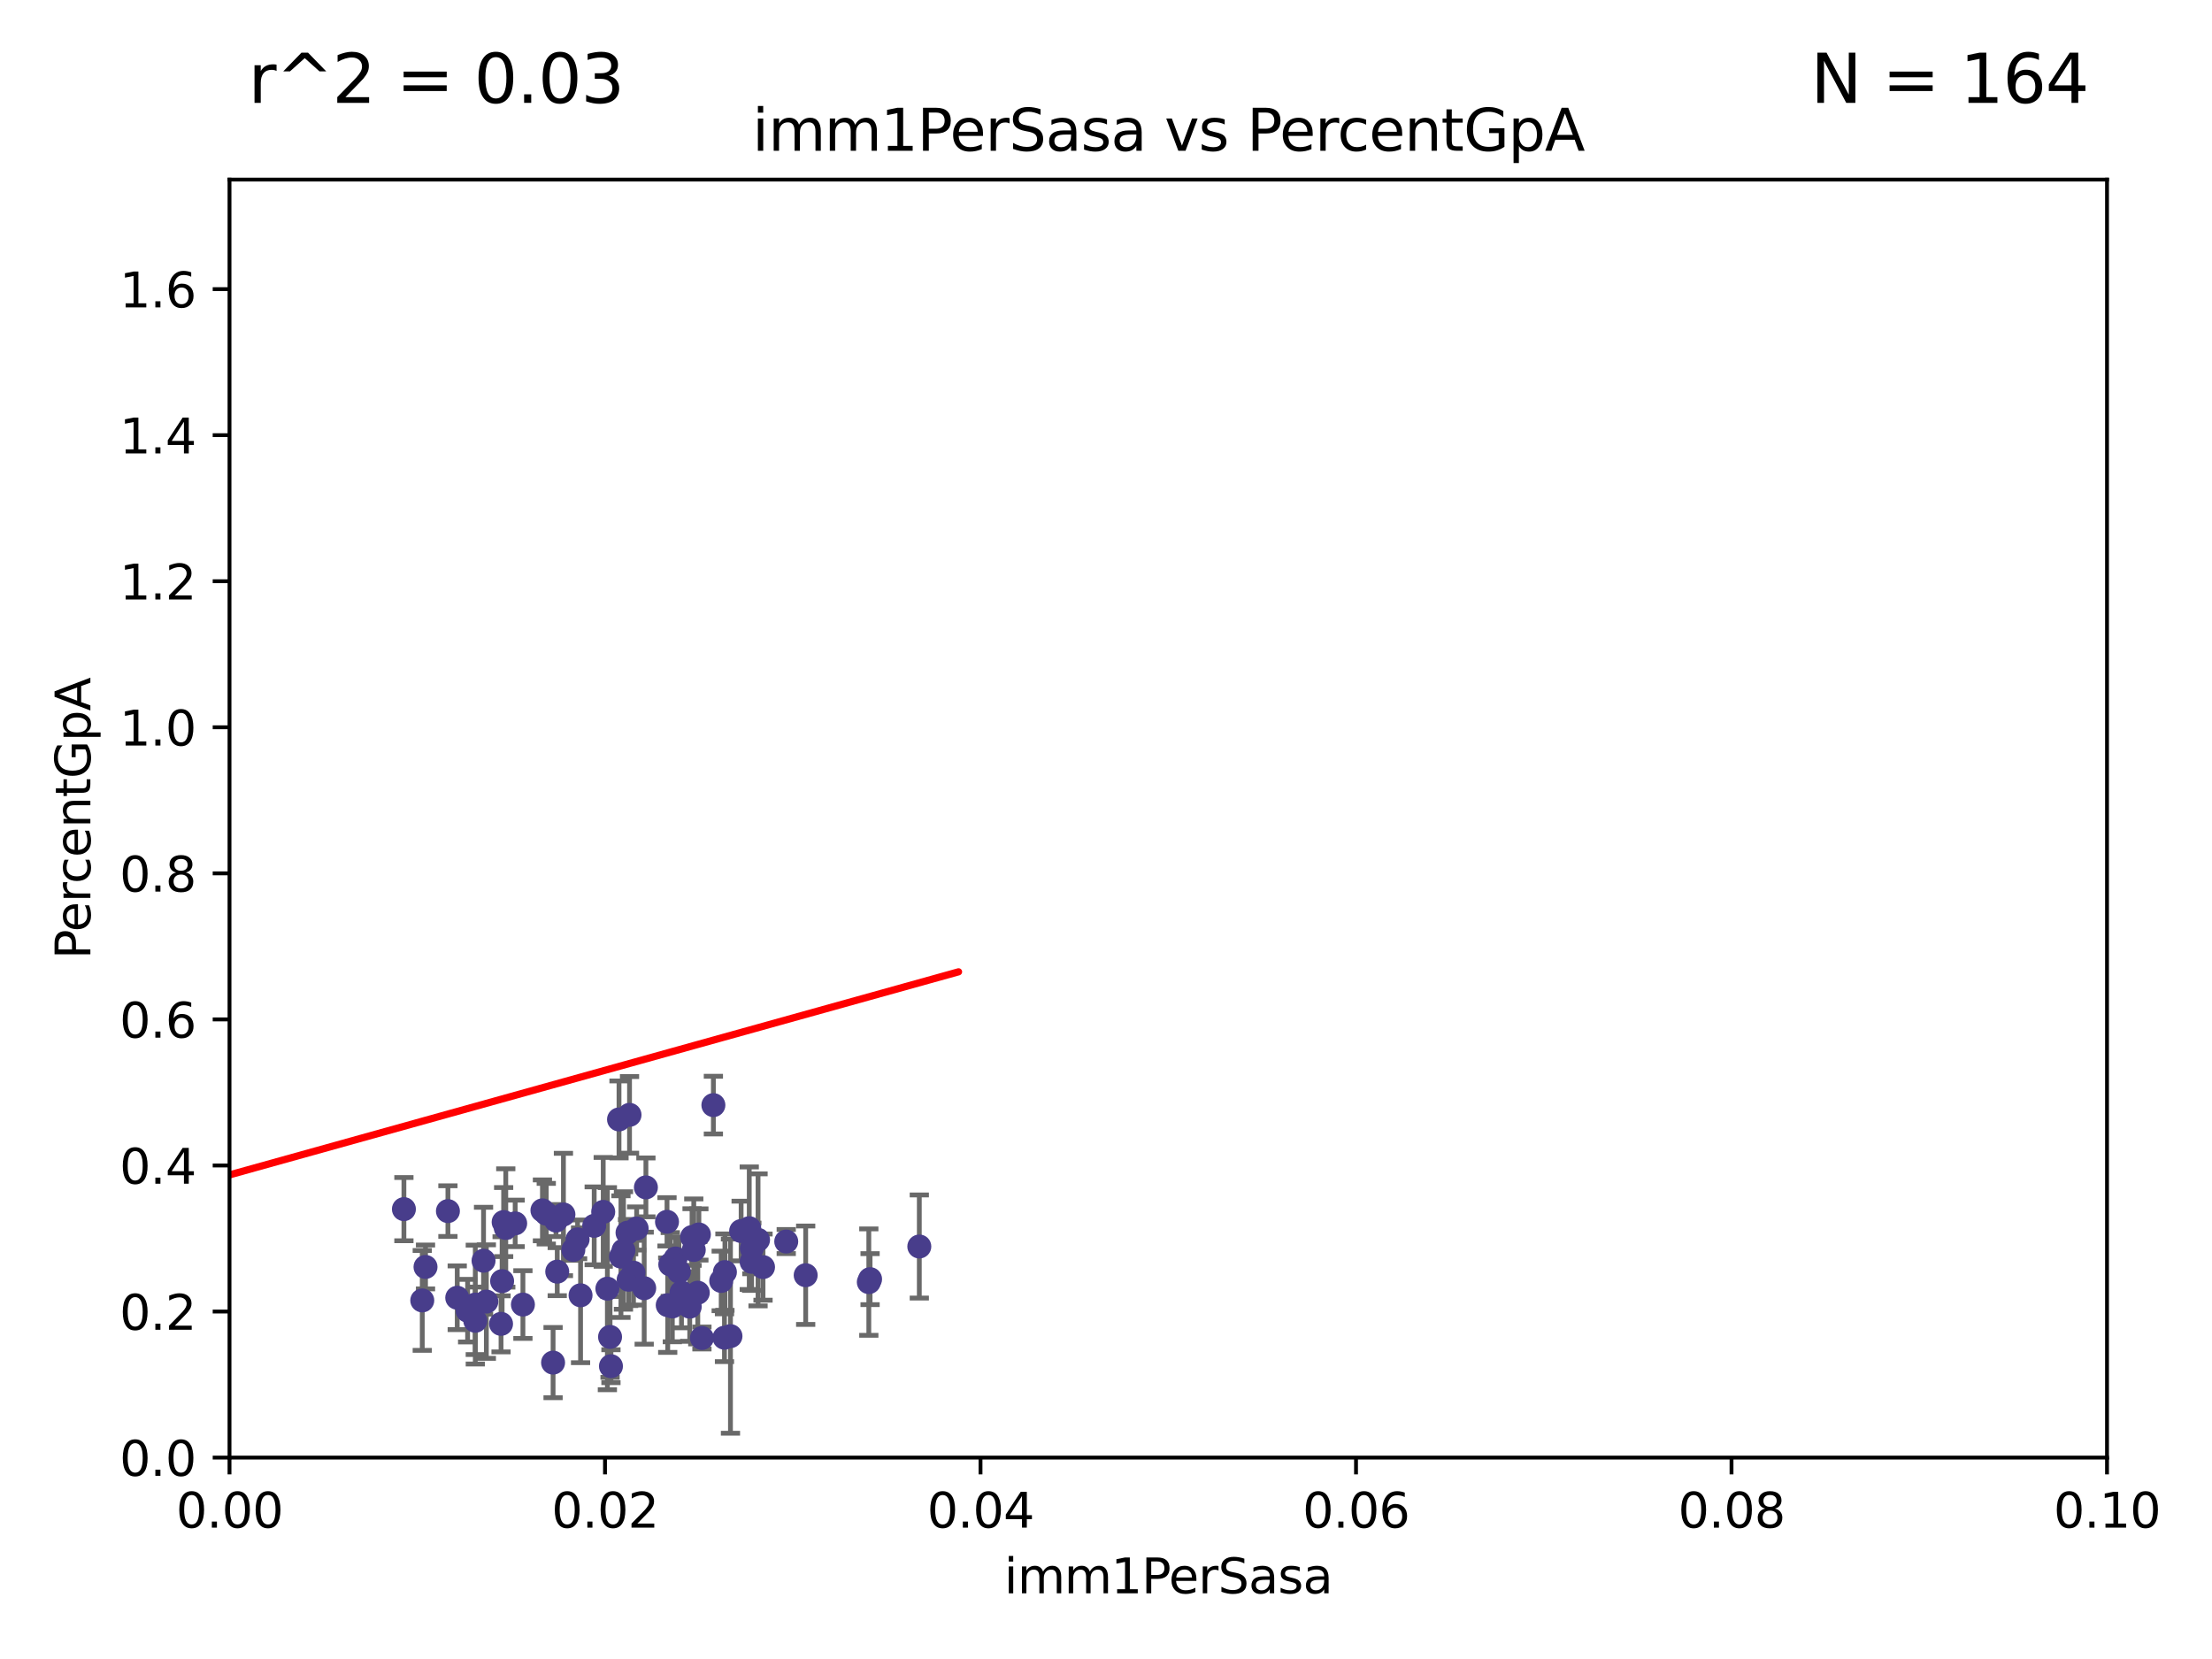 <?xml version="1.0" encoding="utf-8" standalone="no"?>
<!DOCTYPE svg PUBLIC "-//W3C//DTD SVG 1.1//EN"
  "http://www.w3.org/Graphics/SVG/1.1/DTD/svg11.dtd">
<svg xmlns:xlink="http://www.w3.org/1999/xlink" width="460.8pt" height="345.6pt" viewBox="0 0 460.8 345.6" xmlns="http://www.w3.org/2000/svg" version="1.1">
 <defs>
  <style type="text/css">*{stroke-linejoin: round; stroke-linecap: butt}</style>
 </defs>
 <g id="figure_1">
  <g id="patch_1">
   <path d="M 0 345.6 
L 460.8 345.6 
L 460.8 0 
L 0 0 
z
" style="fill: #ffffff"/>
  </g>
  <g id="axes_1">
   <g id="patch_2">
    <path d="M 47.81 303.64 
L 438.93 303.64 
L 438.93 37.411 
L 47.81 37.411 
z
" style="fill: #ffffff"/>
   </g>
   <g id="PathCollection_1">
    <defs>
     <path id="m73a60088d1" d="M 0 1.118 
C 0.297 1.118 0.581 1 0.791 0.791 
C 1 0.581 1.118 0.297 1.118 0 
C 1.118 -0.297 1 -0.581 0.791 -0.791 
C 0.581 -1 0.297 -1.118 0 -1.118 
C -0.297 -1.118 -0.581 -1 -0.791 -0.791 
C -1 -0.581 -1.118 -0.297 -1.118 0 
C -1.118 0.297 -1 0.581 -0.791 0.791 
C -0.581 1 -0.297 1.118 0 1.118 
z
" style="stroke: #483d8b"/>
    </defs>
    <g clip-path="url(#p52c928c514)">
     <use xlink:href="#m73a60088d1" x="163.787" y="258.636" style="fill: #483d8b; stroke: #483d8b"/>
     <use xlink:href="#m73a60088d1" x="154.39" y="256.445" style="fill: #483d8b; stroke: #483d8b"/>
     <use xlink:href="#m73a60088d1" x="129.879" y="260.499" style="fill: #483d8b; stroke: #483d8b"/>
     <use xlink:href="#m73a60088d1" x="105.362" y="255.805" style="fill: #483d8b; stroke: #483d8b"/>
     <use xlink:href="#m73a60088d1" x="119.436" y="260.375" style="fill: #483d8b; stroke: #483d8b"/>
     <use xlink:href="#m73a60088d1" x="134.198" y="268.351" style="fill: #483d8b; stroke: #483d8b"/>
     <use xlink:href="#m73a60088d1" x="84.142" y="251.883" style="fill: #483d8b; stroke: #483d8b"/>
     <use xlink:href="#m73a60088d1" x="123.782" y="255.361" style="fill: #483d8b; stroke: #483d8b"/>
     <use xlink:href="#m73a60088d1" x="140.059" y="272.162" style="fill: #483d8b; stroke: #483d8b"/>
     <use xlink:href="#m73a60088d1" x="101.316" y="271.145" style="fill: #483d8b; stroke: #483d8b"/>
     <use xlink:href="#m73a60088d1" x="97.414" y="273.037" style="fill: #483d8b; stroke: #483d8b"/>
     <use xlink:href="#m73a60088d1" x="100.731" y="262.628" style="fill: #483d8b; stroke: #483d8b"/>
     <use xlink:href="#m73a60088d1" x="99.015" y="271.767" style="fill: #483d8b; stroke: #483d8b"/>
     <use xlink:href="#m73a60088d1" x="131.142" y="232.244" style="fill: #483d8b; stroke: #483d8b"/>
     <use xlink:href="#m73a60088d1" x="116.083" y="264.907" style="fill: #483d8b; stroke: #483d8b"/>
     <use xlink:href="#m73a60088d1" x="107.321" y="254.853" style="fill: #483d8b; stroke: #483d8b"/>
     <use xlink:href="#m73a60088d1" x="139.098" y="271.889" style="fill: #483d8b; stroke: #483d8b"/>
     <use xlink:href="#m73a60088d1" x="108.934" y="271.765" style="fill: #483d8b; stroke: #483d8b"/>
     <use xlink:href="#m73a60088d1" x="120.941" y="269.833" style="fill: #483d8b; stroke: #483d8b"/>
     <use xlink:href="#m73a60088d1" x="87.966" y="270.903" style="fill: #483d8b; stroke: #483d8b"/>
     <use xlink:href="#m73a60088d1" x="99.01" y="275.147" style="fill: #483d8b; stroke: #483d8b"/>
     <use xlink:href="#m73a60088d1" x="104.6" y="266.882" style="fill: #483d8b; stroke: #483d8b"/>
     <use xlink:href="#m73a60088d1" x="88.642" y="263.929" style="fill: #483d8b; stroke: #483d8b"/>
     <use xlink:href="#m73a60088d1" x="141.966" y="269.249" style="fill: #483d8b; stroke: #483d8b"/>
     <use xlink:href="#m73a60088d1" x="129.355" y="261.776" style="fill: #483d8b; stroke: #483d8b"/>
     <use xlink:href="#m73a60088d1" x="140.725" y="262.163" style="fill: #483d8b; stroke: #483d8b"/>
     <use xlink:href="#m73a60088d1" x="117.373" y="252.998" style="fill: #483d8b; stroke: #483d8b"/>
     <use xlink:href="#m73a60088d1" x="104.375" y="275.785" style="fill: #483d8b; stroke: #483d8b"/>
     <use xlink:href="#m73a60088d1" x="93.31" y="252.296" style="fill: #483d8b; stroke: #483d8b"/>
     <use xlink:href="#m73a60088d1" x="145.361" y="269.293" style="fill: #483d8b; stroke: #483d8b"/>
     <use xlink:href="#m73a60088d1" x="104.919" y="254.576" style="fill: #483d8b; stroke: #483d8b"/>
     <use xlink:href="#m73a60088d1" x="95.25" y="270.346" style="fill: #483d8b; stroke: #483d8b"/>
     <use xlink:href="#m73a60088d1" x="141.433" y="264.925" style="fill: #483d8b; stroke: #483d8b"/>
     <use xlink:href="#m73a60088d1" x="113.796" y="252.833" style="fill: #483d8b; stroke: #483d8b"/>
     <use xlink:href="#m73a60088d1" x="128.951" y="233.199" style="fill: #483d8b; stroke: #483d8b"/>
     <use xlink:href="#m73a60088d1" x="127.085" y="278.508" style="fill: #483d8b; stroke: #483d8b"/>
     <use xlink:href="#m73a60088d1" x="156.576" y="262.855" style="fill: #483d8b; stroke: #483d8b"/>
     <use xlink:href="#m73a60088d1" x="157.915" y="258.285" style="fill: #483d8b; stroke: #483d8b"/>
     <use xlink:href="#m73a60088d1" x="150.24" y="266.84" style="fill: #483d8b; stroke: #483d8b"/>
     <use xlink:href="#m73a60088d1" x="115.826" y="254.263" style="fill: #483d8b; stroke: #483d8b"/>
     <use xlink:href="#m73a60088d1" x="120.326" y="258.177" style="fill: #483d8b; stroke: #483d8b"/>
     <use xlink:href="#m73a60088d1" x="143.686" y="272.202" style="fill: #483d8b; stroke: #483d8b"/>
     <use xlink:href="#m73a60088d1" x="131.968" y="265.122" style="fill: #483d8b; stroke: #483d8b"/>
     <use xlink:href="#m73a60088d1" x="180.99" y="267.089" style="fill: #483d8b; stroke: #483d8b"/>
     <use xlink:href="#m73a60088d1" x="126.528" y="268.454" style="fill: #483d8b; stroke: #483d8b"/>
     <use xlink:href="#m73a60088d1" x="181.253" y="266.468" style="fill: #483d8b; stroke: #483d8b"/>
     <use xlink:href="#m73a60088d1" x="115.217" y="283.857" style="fill: #483d8b; stroke: #483d8b"/>
     <use xlink:href="#m73a60088d1" x="127.273" y="284.603" style="fill: #483d8b; stroke: #483d8b"/>
     <use xlink:href="#m73a60088d1" x="138.95" y="254.524" style="fill: #483d8b; stroke: #483d8b"/>
     <use xlink:href="#m73a60088d1" x="113" y="252.138" style="fill: #483d8b; stroke: #483d8b"/>
     <use xlink:href="#m73a60088d1" x="191.509" y="259.669" style="fill: #483d8b; stroke: #483d8b"/>
     <use xlink:href="#m73a60088d1" x="130.726" y="256.788" style="fill: #483d8b; stroke: #483d8b"/>
     <use xlink:href="#m73a60088d1" x="134.554" y="247.354" style="fill: #483d8b; stroke: #483d8b"/>
     <use xlink:href="#m73a60088d1" x="156.625" y="260.072" style="fill: #483d8b; stroke: #483d8b"/>
     <use xlink:href="#m73a60088d1" x="156.084" y="255.858" style="fill: #483d8b; stroke: #483d8b"/>
     <use xlink:href="#m73a60088d1" x="130.957" y="266.59" style="fill: #483d8b; stroke: #483d8b"/>
     <use xlink:href="#m73a60088d1" x="152.17" y="278.343" style="fill: #483d8b; stroke: #483d8b"/>
     <use xlink:href="#m73a60088d1" x="150.922" y="278.669" style="fill: #483d8b; stroke: #483d8b"/>
     <use xlink:href="#m73a60088d1" x="132.627" y="255.917" style="fill: #483d8b; stroke: #483d8b"/>
     <use xlink:href="#m73a60088d1" x="151.014" y="265.004" style="fill: #483d8b; stroke: #483d8b"/>
     <use xlink:href="#m73a60088d1" x="158.951" y="263.958" style="fill: #483d8b; stroke: #483d8b"/>
     <use xlink:href="#m73a60088d1" x="125.662" y="252.457" style="fill: #483d8b; stroke: #483d8b"/>
     <use xlink:href="#m73a60088d1" x="139.631" y="263.415" style="fill: #483d8b; stroke: #483d8b"/>
     <use xlink:href="#m73a60088d1" x="148.611" y="230.215" style="fill: #483d8b; stroke: #483d8b"/>
     <use xlink:href="#m73a60088d1" x="144.525" y="260.385" style="fill: #483d8b; stroke: #483d8b"/>
     <use xlink:href="#m73a60088d1" x="144.167" y="257.696" style="fill: #483d8b; stroke: #483d8b"/>
     <use xlink:href="#m73a60088d1" x="146.225" y="278.731" style="fill: #483d8b; stroke: #483d8b"/>
     <use xlink:href="#m73a60088d1" x="167.838" y="265.651" style="fill: #483d8b; stroke: #483d8b"/>
     <use xlink:href="#m73a60088d1" x="145.589" y="257.161" style="fill: #483d8b; stroke: #483d8b"/>
    </g>
   </g>
   <g id="matplotlib.axis_1">
    <g id="xtick_1">
     <g id="line2d_1">
      <defs>
       <path id="m3b109f4d5b" d="M 0 0 
L 0 3.5 
" style="stroke: #000000; stroke-width: 0.8"/>
      </defs>
      <g>
       <use xlink:href="#m3b109f4d5b" x="47.81" y="303.64" style="stroke: #000000; stroke-width: 0.8"/>
      </g>
     </g>
     <g id="text_1">
      <!-- 0.00 -->
      <g transform="translate(36.677 318.238)scale(0.1 -0.1)">
       <defs>
        <path id="DejaVuSans-30" d="M 2034 4250 
Q 1547 4250 1301 3770 
Q 1056 3291 1056 2328 
Q 1056 1369 1301 889 
Q 1547 409 2034 409 
Q 2525 409 2770 889 
Q 3016 1369 3016 2328 
Q 3016 3291 2770 3770 
Q 2525 4250 2034 4250 
z
M 2034 4750 
Q 2819 4750 3233 4129 
Q 3647 3509 3647 2328 
Q 3647 1150 3233 529 
Q 2819 -91 2034 -91 
Q 1250 -91 836 529 
Q 422 1150 422 2328 
Q 422 3509 836 4129 
Q 1250 4750 2034 4750 
z
" transform="scale(0.016)"/>
        <path id="DejaVuSans-2e" d="M 684 794 
L 1344 794 
L 1344 0 
L 684 0 
L 684 794 
z
" transform="scale(0.016)"/>
       </defs>
       <use xlink:href="#DejaVuSans-30"/>
       <use xlink:href="#DejaVuSans-2e" x="63.623"/>
       <use xlink:href="#DejaVuSans-30" x="95.41"/>
       <use xlink:href="#DejaVuSans-30" x="159.033"/>
      </g>
     </g>
    </g>
    <g id="xtick_2">
     <g id="line2d_2">
      <g>
       <use xlink:href="#m3b109f4d5b" x="126.034" y="303.64" style="stroke: #000000; stroke-width: 0.8"/>
      </g>
     </g>
     <g id="text_2">
      <!-- 0.02 -->
      <g transform="translate(114.901 318.238)scale(0.1 -0.1)">
       <defs>
        <path id="DejaVuSans-32" d="M 1228 531 
L 3431 531 
L 3431 0 
L 469 0 
L 469 531 
Q 828 903 1448 1529 
Q 2069 2156 2228 2338 
Q 2531 2678 2651 2914 
Q 2772 3150 2772 3378 
Q 2772 3750 2511 3984 
Q 2250 4219 1831 4219 
Q 1534 4219 1204 4116 
Q 875 4013 500 3803 
L 500 4441 
Q 881 4594 1212 4672 
Q 1544 4750 1819 4750 
Q 2544 4750 2975 4387 
Q 3406 4025 3406 3419 
Q 3406 3131 3298 2873 
Q 3191 2616 2906 2266 
Q 2828 2175 2409 1742 
Q 1991 1309 1228 531 
z
" transform="scale(0.016)"/>
       </defs>
       <use xlink:href="#DejaVuSans-30"/>
       <use xlink:href="#DejaVuSans-2e" x="63.623"/>
       <use xlink:href="#DejaVuSans-30" x="95.41"/>
       <use xlink:href="#DejaVuSans-32" x="159.033"/>
      </g>
     </g>
    </g>
    <g id="xtick_3">
     <g id="line2d_3">
      <g>
       <use xlink:href="#m3b109f4d5b" x="204.258" y="303.64" style="stroke: #000000; stroke-width: 0.8"/>
      </g>
     </g>
     <g id="text_3">
      <!-- 0.04 -->
      <g transform="translate(193.125 318.238)scale(0.1 -0.1)">
       <defs>
        <path id="DejaVuSans-34" d="M 2419 4116 
L 825 1625 
L 2419 1625 
L 2419 4116 
z
M 2253 4666 
L 3047 4666 
L 3047 1625 
L 3713 1625 
L 3713 1100 
L 3047 1100 
L 3047 0 
L 2419 0 
L 2419 1100 
L 313 1100 
L 313 1709 
L 2253 4666 
z
" transform="scale(0.016)"/>
       </defs>
       <use xlink:href="#DejaVuSans-30"/>
       <use xlink:href="#DejaVuSans-2e" x="63.623"/>
       <use xlink:href="#DejaVuSans-30" x="95.41"/>
       <use xlink:href="#DejaVuSans-34" x="159.033"/>
      </g>
     </g>
    </g>
    <g id="xtick_4">
     <g id="line2d_4">
      <g>
       <use xlink:href="#m3b109f4d5b" x="282.482" y="303.64" style="stroke: #000000; stroke-width: 0.8"/>
      </g>
     </g>
     <g id="text_4">
      <!-- 0.06 -->
      <g transform="translate(271.349 318.238)scale(0.1 -0.1)">
       <defs>
        <path id="DejaVuSans-36" d="M 2113 2584 
Q 1688 2584 1439 2293 
Q 1191 2003 1191 1497 
Q 1191 994 1439 701 
Q 1688 409 2113 409 
Q 2538 409 2786 701 
Q 3034 994 3034 1497 
Q 3034 2003 2786 2293 
Q 2538 2584 2113 2584 
z
M 3366 4563 
L 3366 3988 
Q 3128 4100 2886 4159 
Q 2644 4219 2406 4219 
Q 1781 4219 1451 3797 
Q 1122 3375 1075 2522 
Q 1259 2794 1537 2939 
Q 1816 3084 2150 3084 
Q 2853 3084 3261 2657 
Q 3669 2231 3669 1497 
Q 3669 778 3244 343 
Q 2819 -91 2113 -91 
Q 1303 -91 875 529 
Q 447 1150 447 2328 
Q 447 3434 972 4092 
Q 1497 4750 2381 4750 
Q 2619 4750 2861 4703 
Q 3103 4656 3366 4563 
z
" transform="scale(0.016)"/>
       </defs>
       <use xlink:href="#DejaVuSans-30"/>
       <use xlink:href="#DejaVuSans-2e" x="63.623"/>
       <use xlink:href="#DejaVuSans-30" x="95.41"/>
       <use xlink:href="#DejaVuSans-36" x="159.033"/>
      </g>
     </g>
    </g>
    <g id="xtick_5">
     <g id="line2d_5">
      <g>
       <use xlink:href="#m3b109f4d5b" x="360.706" y="303.64" style="stroke: #000000; stroke-width: 0.8"/>
      </g>
     </g>
     <g id="text_5">
      <!-- 0.08 -->
      <g transform="translate(349.573 318.238)scale(0.1 -0.1)">
       <defs>
        <path id="DejaVuSans-38" d="M 2034 2216 
Q 1584 2216 1326 1975 
Q 1069 1734 1069 1313 
Q 1069 891 1326 650 
Q 1584 409 2034 409 
Q 2484 409 2743 651 
Q 3003 894 3003 1313 
Q 3003 1734 2745 1975 
Q 2488 2216 2034 2216 
z
M 1403 2484 
Q 997 2584 770 2862 
Q 544 3141 544 3541 
Q 544 4100 942 4425 
Q 1341 4750 2034 4750 
Q 2731 4750 3128 4425 
Q 3525 4100 3525 3541 
Q 3525 3141 3298 2862 
Q 3072 2584 2669 2484 
Q 3125 2378 3379 2068 
Q 3634 1759 3634 1313 
Q 3634 634 3220 271 
Q 2806 -91 2034 -91 
Q 1263 -91 848 271 
Q 434 634 434 1313 
Q 434 1759 690 2068 
Q 947 2378 1403 2484 
z
M 1172 3481 
Q 1172 3119 1398 2916 
Q 1625 2713 2034 2713 
Q 2441 2713 2670 2916 
Q 2900 3119 2900 3481 
Q 2900 3844 2670 4047 
Q 2441 4250 2034 4250 
Q 1625 4250 1398 4047 
Q 1172 3844 1172 3481 
z
" transform="scale(0.016)"/>
       </defs>
       <use xlink:href="#DejaVuSans-30"/>
       <use xlink:href="#DejaVuSans-2e" x="63.623"/>
       <use xlink:href="#DejaVuSans-30" x="95.41"/>
       <use xlink:href="#DejaVuSans-38" x="159.033"/>
      </g>
     </g>
    </g>
    <g id="xtick_6">
     <g id="line2d_6">
      <g>
       <use xlink:href="#m3b109f4d5b" x="438.93" y="303.64" style="stroke: #000000; stroke-width: 0.8"/>
      </g>
     </g>
     <g id="text_6">
      <!-- 0.10 -->
      <g transform="translate(427.797 318.238)scale(0.1 -0.1)">
       <defs>
        <path id="DejaVuSans-31" d="M 794 531 
L 1825 531 
L 1825 4091 
L 703 3866 
L 703 4441 
L 1819 4666 
L 2450 4666 
L 2450 531 
L 3481 531 
L 3481 0 
L 794 0 
L 794 531 
z
" transform="scale(0.016)"/>
       </defs>
       <use xlink:href="#DejaVuSans-30"/>
       <use xlink:href="#DejaVuSans-2e" x="63.623"/>
       <use xlink:href="#DejaVuSans-31" x="95.41"/>
       <use xlink:href="#DejaVuSans-30" x="159.033"/>
      </g>
     </g>
    </g>
    <g id="text_7">
     <!-- imm1PerSasa -->
     <g transform="translate(209.186 331.917)scale(0.1 -0.1)">
      <defs>
       <path id="DejaVuSans-69" d="M 603 3500 
L 1178 3500 
L 1178 0 
L 603 0 
L 603 3500 
z
M 603 4863 
L 1178 4863 
L 1178 4134 
L 603 4134 
L 603 4863 
z
" transform="scale(0.016)"/>
       <path id="DejaVuSans-6d" d="M 3328 2828 
Q 3544 3216 3844 3400 
Q 4144 3584 4550 3584 
Q 5097 3584 5394 3201 
Q 5691 2819 5691 2113 
L 5691 0 
L 5113 0 
L 5113 2094 
Q 5113 2597 4934 2840 
Q 4756 3084 4391 3084 
Q 3944 3084 3684 2787 
Q 3425 2491 3425 1978 
L 3425 0 
L 2847 0 
L 2847 2094 
Q 2847 2600 2669 2842 
Q 2491 3084 2119 3084 
Q 1678 3084 1418 2786 
Q 1159 2488 1159 1978 
L 1159 0 
L 581 0 
L 581 3500 
L 1159 3500 
L 1159 2956 
Q 1356 3278 1631 3431 
Q 1906 3584 2284 3584 
Q 2666 3584 2933 3390 
Q 3200 3197 3328 2828 
z
" transform="scale(0.016)"/>
       <path id="DejaVuSans-50" d="M 1259 4147 
L 1259 2394 
L 2053 2394 
Q 2494 2394 2734 2622 
Q 2975 2850 2975 3272 
Q 2975 3691 2734 3919 
Q 2494 4147 2053 4147 
L 1259 4147 
z
M 628 4666 
L 2053 4666 
Q 2838 4666 3239 4311 
Q 3641 3956 3641 3272 
Q 3641 2581 3239 2228 
Q 2838 1875 2053 1875 
L 1259 1875 
L 1259 0 
L 628 0 
L 628 4666 
z
" transform="scale(0.016)"/>
       <path id="DejaVuSans-65" d="M 3597 1894 
L 3597 1613 
L 953 1613 
Q 991 1019 1311 708 
Q 1631 397 2203 397 
Q 2534 397 2845 478 
Q 3156 559 3463 722 
L 3463 178 
Q 3153 47 2828 -22 
Q 2503 -91 2169 -91 
Q 1331 -91 842 396 
Q 353 884 353 1716 
Q 353 2575 817 3079 
Q 1281 3584 2069 3584 
Q 2775 3584 3186 3129 
Q 3597 2675 3597 1894 
z
M 3022 2063 
Q 3016 2534 2758 2815 
Q 2500 3097 2075 3097 
Q 1594 3097 1305 2825 
Q 1016 2553 972 2059 
L 3022 2063 
z
" transform="scale(0.016)"/>
       <path id="DejaVuSans-72" d="M 2631 2963 
Q 2534 3019 2420 3045 
Q 2306 3072 2169 3072 
Q 1681 3072 1420 2755 
Q 1159 2438 1159 1844 
L 1159 0 
L 581 0 
L 581 3500 
L 1159 3500 
L 1159 2956 
Q 1341 3275 1631 3429 
Q 1922 3584 2338 3584 
Q 2397 3584 2469 3576 
Q 2541 3569 2628 3553 
L 2631 2963 
z
" transform="scale(0.016)"/>
       <path id="DejaVuSans-53" d="M 3425 4513 
L 3425 3897 
Q 3066 4069 2747 4153 
Q 2428 4238 2131 4238 
Q 1616 4238 1336 4038 
Q 1056 3838 1056 3469 
Q 1056 3159 1242 3001 
Q 1428 2844 1947 2747 
L 2328 2669 
Q 3034 2534 3370 2195 
Q 3706 1856 3706 1288 
Q 3706 609 3251 259 
Q 2797 -91 1919 -91 
Q 1588 -91 1214 -16 
Q 841 59 441 206 
L 441 856 
Q 825 641 1194 531 
Q 1563 422 1919 422 
Q 2459 422 2753 634 
Q 3047 847 3047 1241 
Q 3047 1584 2836 1778 
Q 2625 1972 2144 2069 
L 1759 2144 
Q 1053 2284 737 2584 
Q 422 2884 422 3419 
Q 422 4038 858 4394 
Q 1294 4750 2059 4750 
Q 2388 4750 2728 4690 
Q 3069 4631 3425 4513 
z
" transform="scale(0.016)"/>
       <path id="DejaVuSans-61" d="M 2194 1759 
Q 1497 1759 1228 1600 
Q 959 1441 959 1056 
Q 959 750 1161 570 
Q 1363 391 1709 391 
Q 2188 391 2477 730 
Q 2766 1069 2766 1631 
L 2766 1759 
L 2194 1759 
z
M 3341 1997 
L 3341 0 
L 2766 0 
L 2766 531 
Q 2569 213 2275 61 
Q 1981 -91 1556 -91 
Q 1019 -91 701 211 
Q 384 513 384 1019 
Q 384 1609 779 1909 
Q 1175 2209 1959 2209 
L 2766 2209 
L 2766 2266 
Q 2766 2663 2505 2880 
Q 2244 3097 1772 3097 
Q 1472 3097 1187 3025 
Q 903 2953 641 2809 
L 641 3341 
Q 956 3463 1253 3523 
Q 1550 3584 1831 3584 
Q 2591 3584 2966 3190 
Q 3341 2797 3341 1997 
z
" transform="scale(0.016)"/>
       <path id="DejaVuSans-73" d="M 2834 3397 
L 2834 2853 
Q 2591 2978 2328 3040 
Q 2066 3103 1784 3103 
Q 1356 3103 1142 2972 
Q 928 2841 928 2578 
Q 928 2378 1081 2264 
Q 1234 2150 1697 2047 
L 1894 2003 
Q 2506 1872 2764 1633 
Q 3022 1394 3022 966 
Q 3022 478 2636 193 
Q 2250 -91 1575 -91 
Q 1294 -91 989 -36 
Q 684 19 347 128 
L 347 722 
Q 666 556 975 473 
Q 1284 391 1588 391 
Q 1994 391 2212 530 
Q 2431 669 2431 922 
Q 2431 1156 2273 1281 
Q 2116 1406 1581 1522 
L 1381 1569 
Q 847 1681 609 1914 
Q 372 2147 372 2553 
Q 372 3047 722 3315 
Q 1072 3584 1716 3584 
Q 2034 3584 2315 3537 
Q 2597 3491 2834 3397 
z
" transform="scale(0.016)"/>
      </defs>
      <use xlink:href="#DejaVuSans-69"/>
      <use xlink:href="#DejaVuSans-6d" x="27.783"/>
      <use xlink:href="#DejaVuSans-6d" x="125.195"/>
      <use xlink:href="#DejaVuSans-31" x="222.607"/>
      <use xlink:href="#DejaVuSans-50" x="286.23"/>
      <use xlink:href="#DejaVuSans-65" x="342.908"/>
      <use xlink:href="#DejaVuSans-72" x="404.432"/>
      <use xlink:href="#DejaVuSans-53" x="445.545"/>
      <use xlink:href="#DejaVuSans-61" x="509.021"/>
      <use xlink:href="#DejaVuSans-73" x="570.301"/>
      <use xlink:href="#DejaVuSans-61" x="622.4"/>
     </g>
    </g>
   </g>
   <g id="matplotlib.axis_2">
    <g id="ytick_1">
     <g id="line2d_7">
      <defs>
       <path id="m7389361cc5" d="M 0 0 
L -3.5 0 
" style="stroke: #000000; stroke-width: 0.8"/>
      </defs>
      <g>
       <use xlink:href="#m7389361cc5" x="47.81" y="303.64" style="stroke: #000000; stroke-width: 0.8"/>
      </g>
     </g>
     <g id="text_8">
      <!-- 0.0 -->
      <g transform="translate(24.907 307.439)scale(0.1 -0.1)">
       <use xlink:href="#DejaVuSans-30"/>
       <use xlink:href="#DejaVuSans-2e" x="63.623"/>
       <use xlink:href="#DejaVuSans-30" x="95.41"/>
      </g>
     </g>
    </g>
    <g id="ytick_2">
     <g id="line2d_8">
      <g>
       <use xlink:href="#m7389361cc5" x="47.81" y="273.214" style="stroke: #000000; stroke-width: 0.8"/>
      </g>
     </g>
     <g id="text_9">
      <!-- 0.2 -->
      <g transform="translate(24.907 277.013)scale(0.1 -0.1)">
       <use xlink:href="#DejaVuSans-30"/>
       <use xlink:href="#DejaVuSans-2e" x="63.623"/>
       <use xlink:href="#DejaVuSans-32" x="95.41"/>
      </g>
     </g>
    </g>
    <g id="ytick_3">
     <g id="line2d_9">
      <g>
       <use xlink:href="#m7389361cc5" x="47.81" y="242.788" style="stroke: #000000; stroke-width: 0.8"/>
      </g>
     </g>
     <g id="text_10">
      <!-- 0.4 -->
      <g transform="translate(24.907 246.587)scale(0.1 -0.1)">
       <use xlink:href="#DejaVuSans-30"/>
       <use xlink:href="#DejaVuSans-2e" x="63.623"/>
       <use xlink:href="#DejaVuSans-34" x="95.41"/>
      </g>
     </g>
    </g>
    <g id="ytick_4">
     <g id="line2d_10">
      <g>
       <use xlink:href="#m7389361cc5" x="47.81" y="212.362" style="stroke: #000000; stroke-width: 0.8"/>
      </g>
     </g>
     <g id="text_11">
      <!-- 0.6 -->
      <g transform="translate(24.907 216.161)scale(0.1 -0.1)">
       <use xlink:href="#DejaVuSans-30"/>
       <use xlink:href="#DejaVuSans-2e" x="63.623"/>
       <use xlink:href="#DejaVuSans-36" x="95.41"/>
      </g>
     </g>
    </g>
    <g id="ytick_5">
     <g id="line2d_11">
      <g>
       <use xlink:href="#m7389361cc5" x="47.81" y="181.935" style="stroke: #000000; stroke-width: 0.8"/>
      </g>
     </g>
     <g id="text_12">
      <!-- 0.8 -->
      <g transform="translate(24.907 185.735)scale(0.1 -0.1)">
       <use xlink:href="#DejaVuSans-30"/>
       <use xlink:href="#DejaVuSans-2e" x="63.623"/>
       <use xlink:href="#DejaVuSans-38" x="95.41"/>
      </g>
     </g>
    </g>
    <g id="ytick_6">
     <g id="line2d_12">
      <g>
       <use xlink:href="#m7389361cc5" x="47.81" y="151.509" style="stroke: #000000; stroke-width: 0.8"/>
      </g>
     </g>
     <g id="text_13">
      <!-- 1.0 -->
      <g transform="translate(24.907 155.308)scale(0.1 -0.1)">
       <use xlink:href="#DejaVuSans-31"/>
       <use xlink:href="#DejaVuSans-2e" x="63.623"/>
       <use xlink:href="#DejaVuSans-30" x="95.41"/>
      </g>
     </g>
    </g>
    <g id="ytick_7">
     <g id="line2d_13">
      <g>
       <use xlink:href="#m7389361cc5" x="47.81" y="121.083" style="stroke: #000000; stroke-width: 0.8"/>
      </g>
     </g>
     <g id="text_14">
      <!-- 1.2 -->
      <g transform="translate(24.907 124.882)scale(0.1 -0.1)">
       <use xlink:href="#DejaVuSans-31"/>
       <use xlink:href="#DejaVuSans-2e" x="63.623"/>
       <use xlink:href="#DejaVuSans-32" x="95.41"/>
      </g>
     </g>
    </g>
    <g id="ytick_8">
     <g id="line2d_14">
      <g>
       <use xlink:href="#m7389361cc5" x="47.81" y="90.657" style="stroke: #000000; stroke-width: 0.8"/>
      </g>
     </g>
     <g id="text_15">
      <!-- 1.4 -->
      <g transform="translate(24.907 94.456)scale(0.1 -0.1)">
       <use xlink:href="#DejaVuSans-31"/>
       <use xlink:href="#DejaVuSans-2e" x="63.623"/>
       <use xlink:href="#DejaVuSans-34" x="95.41"/>
      </g>
     </g>
    </g>
    <g id="ytick_9">
     <g id="line2d_15">
      <g>
       <use xlink:href="#m7389361cc5" x="47.81" y="60.231" style="stroke: #000000; stroke-width: 0.8"/>
      </g>
     </g>
     <g id="text_16">
      <!-- 1.6 -->
      <g transform="translate(24.907 64.03)scale(0.1 -0.1)">
       <use xlink:href="#DejaVuSans-31"/>
       <use xlink:href="#DejaVuSans-2e" x="63.623"/>
       <use xlink:href="#DejaVuSans-36" x="95.41"/>
      </g>
     </g>
    </g>
    <g id="text_17">
     <!-- PercentGpA -->
     <g transform="translate(18.827 199.802)rotate(-90)scale(0.1 -0.1)">
      <defs>
       <path id="DejaVuSans-63" d="M 3122 3366 
L 3122 2828 
Q 2878 2963 2633 3030 
Q 2388 3097 2138 3097 
Q 1578 3097 1268 2742 
Q 959 2388 959 1747 
Q 959 1106 1268 751 
Q 1578 397 2138 397 
Q 2388 397 2633 464 
Q 2878 531 3122 666 
L 3122 134 
Q 2881 22 2623 -34 
Q 2366 -91 2075 -91 
Q 1284 -91 818 406 
Q 353 903 353 1747 
Q 353 2603 823 3093 
Q 1294 3584 2113 3584 
Q 2378 3584 2631 3529 
Q 2884 3475 3122 3366 
z
" transform="scale(0.016)"/>
       <path id="DejaVuSans-6e" d="M 3513 2113 
L 3513 0 
L 2938 0 
L 2938 2094 
Q 2938 2591 2744 2837 
Q 2550 3084 2163 3084 
Q 1697 3084 1428 2787 
Q 1159 2491 1159 1978 
L 1159 0 
L 581 0 
L 581 3500 
L 1159 3500 
L 1159 2956 
Q 1366 3272 1645 3428 
Q 1925 3584 2291 3584 
Q 2894 3584 3203 3211 
Q 3513 2838 3513 2113 
z
" transform="scale(0.016)"/>
       <path id="DejaVuSans-74" d="M 1172 4494 
L 1172 3500 
L 2356 3500 
L 2356 3053 
L 1172 3053 
L 1172 1153 
Q 1172 725 1289 603 
Q 1406 481 1766 481 
L 2356 481 
L 2356 0 
L 1766 0 
Q 1100 0 847 248 
Q 594 497 594 1153 
L 594 3053 
L 172 3053 
L 172 3500 
L 594 3500 
L 594 4494 
L 1172 4494 
z
" transform="scale(0.016)"/>
       <path id="DejaVuSans-47" d="M 3809 666 
L 3809 1919 
L 2778 1919 
L 2778 2438 
L 4434 2438 
L 4434 434 
Q 4069 175 3628 42 
Q 3188 -91 2688 -91 
Q 1594 -91 976 548 
Q 359 1188 359 2328 
Q 359 3472 976 4111 
Q 1594 4750 2688 4750 
Q 3144 4750 3555 4637 
Q 3966 4525 4313 4306 
L 4313 3634 
Q 3963 3931 3569 4081 
Q 3175 4231 2741 4231 
Q 1884 4231 1454 3753 
Q 1025 3275 1025 2328 
Q 1025 1384 1454 906 
Q 1884 428 2741 428 
Q 3075 428 3337 486 
Q 3600 544 3809 666 
z
" transform="scale(0.016)"/>
       <path id="DejaVuSans-70" d="M 1159 525 
L 1159 -1331 
L 581 -1331 
L 581 3500 
L 1159 3500 
L 1159 2969 
Q 1341 3281 1617 3432 
Q 1894 3584 2278 3584 
Q 2916 3584 3314 3078 
Q 3713 2572 3713 1747 
Q 3713 922 3314 415 
Q 2916 -91 2278 -91 
Q 1894 -91 1617 61 
Q 1341 213 1159 525 
z
M 3116 1747 
Q 3116 2381 2855 2742 
Q 2594 3103 2138 3103 
Q 1681 3103 1420 2742 
Q 1159 2381 1159 1747 
Q 1159 1113 1420 752 
Q 1681 391 2138 391 
Q 2594 391 2855 752 
Q 3116 1113 3116 1747 
z
" transform="scale(0.016)"/>
       <path id="DejaVuSans-41" d="M 2188 4044 
L 1331 1722 
L 3047 1722 
L 2188 4044 
z
M 1831 4666 
L 2547 4666 
L 4325 0 
L 3669 0 
L 3244 1197 
L 1141 1197 
L 716 0 
L 50 0 
L 1831 4666 
z
" transform="scale(0.016)"/>
      </defs>
      <use xlink:href="#DejaVuSans-50"/>
      <use xlink:href="#DejaVuSans-65" x="56.678"/>
      <use xlink:href="#DejaVuSans-72" x="118.201"/>
      <use xlink:href="#DejaVuSans-63" x="157.064"/>
      <use xlink:href="#DejaVuSans-65" x="212.045"/>
      <use xlink:href="#DejaVuSans-6e" x="273.568"/>
      <use xlink:href="#DejaVuSans-74" x="336.947"/>
      <use xlink:href="#DejaVuSans-47" x="376.156"/>
      <use xlink:href="#DejaVuSans-70" x="453.646"/>
      <use xlink:href="#DejaVuSans-41" x="517.123"/>
     </g>
    </g>
   </g>
   <g id="LineCollection_1">
    <path d="M 163.787 261.145 
L 163.787 256.128 
" clip-path="url(#p52c928c514)" style="fill: none; stroke: #696969"/>
    <path d="M 154.39 262.662 
L 154.39 250.229 
" clip-path="url(#p52c928c514)" style="fill: none; stroke: #696969"/>
    <path d="M 129.879 272.736 
L 129.879 248.263 
" clip-path="url(#p52c928c514)" style="fill: none; stroke: #696969"/>
    <path d="M 105.362 268.132 
L 105.362 243.478 
" clip-path="url(#p52c928c514)" style="fill: none; stroke: #696969"/>
    <path d="M 119.436 262.541 
L 119.436 258.208 
" clip-path="url(#p52c928c514)" style="fill: none; stroke: #696969"/>
    <path d="M 134.198 280.017 
L 134.198 256.685 
" clip-path="url(#p52c928c514)" style="fill: none; stroke: #696969"/>
    <path d="M 84.142 258.471 
L 84.142 245.295 
" clip-path="url(#p52c928c514)" style="fill: none; stroke: #696969"/>
    <path d="M 123.782 263.47 
L 123.782 247.252 
" clip-path="url(#p52c928c514)" style="fill: none; stroke: #696969"/>
    <path d="M 140.059 279.517 
L 140.059 264.807 
" clip-path="url(#p52c928c514)" style="fill: none; stroke: #696969"/>
    <path d="M 101.316 282.968 
L 101.316 259.322 
" clip-path="url(#p52c928c514)" style="fill: none; stroke: #696969"/>
    <path d="M 97.414 279.559 
L 97.414 266.516 
" clip-path="url(#p52c928c514)" style="fill: none; stroke: #696969"/>
    <path d="M 100.731 273.758 
L 100.731 251.498 
" clip-path="url(#p52c928c514)" style="fill: none; stroke: #696969"/>
    <path d="M 99.015 284.146 
L 99.015 259.388 
" clip-path="url(#p52c928c514)" style="fill: none; stroke: #696969"/>
    <path d="M 131.142 240.221 
L 131.142 224.266 
" clip-path="url(#p52c928c514)" style="fill: none; stroke: #696969"/>
    <path d="M 116.083 269.91 
L 116.083 259.903 
" clip-path="url(#p52c928c514)" style="fill: none; stroke: #696969"/>
    <path d="M 107.321 259.694 
L 107.321 250.012 
" clip-path="url(#p52c928c514)" style="fill: none; stroke: #696969"/>
    <path d="M 139.098 281.729 
L 139.098 262.05 
" clip-path="url(#p52c928c514)" style="fill: none; stroke: #696969"/>
    <path d="M 108.934 278.821 
L 108.934 264.709 
" clip-path="url(#p52c928c514)" style="fill: none; stroke: #696969"/>
    <path d="M 120.941 283.87 
L 120.941 255.796 
" clip-path="url(#p52c928c514)" style="fill: none; stroke: #696969"/>
    <path d="M 87.966 281.302 
L 87.966 260.504 
" clip-path="url(#p52c928c514)" style="fill: none; stroke: #696969"/>
    <path d="M 99.01 282.176 
L 99.01 268.118 
" clip-path="url(#p52c928c514)" style="fill: none; stroke: #696969"/>
    <path d="M 104.6 276.129 
L 104.6 257.634 
" clip-path="url(#p52c928c514)" style="fill: none; stroke: #696969"/>
    <path d="M 88.642 268.498 
L 88.642 259.361 
" clip-path="url(#p52c928c514)" style="fill: none; stroke: #696969"/>
    <path d="M 141.966 276.612 
L 141.966 261.886 
" clip-path="url(#p52c928c514)" style="fill: none; stroke: #696969"/>
    <path d="M 129.355 274.443 
L 129.355 249.11 
" clip-path="url(#p52c928c514)" style="fill: none; stroke: #696969"/>
    <path d="M 140.725 266.557 
L 140.725 257.768 
" clip-path="url(#p52c928c514)" style="fill: none; stroke: #696969"/>
    <path d="M 117.373 265.743 
L 117.373 240.254 
" clip-path="url(#p52c928c514)" style="fill: none; stroke: #696969"/>
    <path d="M 104.375 281.62 
L 104.375 269.95 
" clip-path="url(#p52c928c514)" style="fill: none; stroke: #696969"/>
    <path d="M 93.31 257.573 
L 93.31 247.019 
" clip-path="url(#p52c928c514)" style="fill: none; stroke: #696969"/>
    <path d="M 145.361 279.958 
L 145.361 258.629 
" clip-path="url(#p52c928c514)" style="fill: none; stroke: #696969"/>
    <path d="M 104.919 261.763 
L 104.919 247.389 
" clip-path="url(#p52c928c514)" style="fill: none; stroke: #696969"/>
    <path d="M 95.25 276.982 
L 95.25 263.711 
" clip-path="url(#p52c928c514)" style="fill: none; stroke: #696969"/>
    <path d="M 141.433 272.08 
L 141.433 257.769 
" clip-path="url(#p52c928c514)" style="fill: none; stroke: #696969"/>
    <path d="M 113.796 259.146 
L 113.796 246.52 
" clip-path="url(#p52c928c514)" style="fill: none; stroke: #696969"/>
    <path d="M 128.951 241.213 
L 128.951 225.186 
" clip-path="url(#p52c928c514)" style="fill: none; stroke: #696969"/>
    <path d="M 127.085 286.929 
L 127.085 270.087 
" clip-path="url(#p52c928c514)" style="fill: none; stroke: #696969"/>
    <path d="M 156.576 268.815 
L 156.576 256.895 
" clip-path="url(#p52c928c514)" style="fill: none; stroke: #696969"/>
    <path d="M 157.915 272.036 
L 157.915 244.534 
" clip-path="url(#p52c928c514)" style="fill: none; stroke: #696969"/>
    <path d="M 150.24 273.046 
L 150.24 260.634 
" clip-path="url(#p52c928c514)" style="fill: none; stroke: #696969"/>
    <path d="M 115.826 257.596 
L 115.826 250.93 
" clip-path="url(#p52c928c514)" style="fill: none; stroke: #696969"/>
    <path d="M 120.326 262.207 
L 120.326 254.148 
" clip-path="url(#p52c928c514)" style="fill: none; stroke: #696969"/>
    <path d="M 143.686 279.418 
L 143.686 264.986 
" clip-path="url(#p52c928c514)" style="fill: none; stroke: #696969"/>
    <path d="M 131.968 271.862 
L 131.968 258.381 
" clip-path="url(#p52c928c514)" style="fill: none; stroke: #696969"/>
    <path d="M 180.99 278.173 
L 180.99 256.006 
" clip-path="url(#p52c928c514)" style="fill: none; stroke: #696969"/>
    <path d="M 126.528 289.506 
L 126.528 247.401 
" clip-path="url(#p52c928c514)" style="fill: none; stroke: #696969"/>
    <path d="M 181.253 271.779 
L 181.253 261.156 
" clip-path="url(#p52c928c514)" style="fill: none; stroke: #696969"/>
    <path d="M 115.217 291.171 
L 115.217 276.543 
" clip-path="url(#p52c928c514)" style="fill: none; stroke: #696969"/>
    <path d="M 127.273 288.032 
L 127.273 281.174 
" clip-path="url(#p52c928c514)" style="fill: none; stroke: #696969"/>
    <path d="M 138.95 259.559 
L 138.95 249.49 
" clip-path="url(#p52c928c514)" style="fill: none; stroke: #696969"/>
    <path d="M 113 258.477 
L 113 245.798 
" clip-path="url(#p52c928c514)" style="fill: none; stroke: #696969"/>
    <path d="M 191.509 270.408 
L 191.509 248.93 
" clip-path="url(#p52c928c514)" style="fill: none; stroke: #696969"/>
    <path d="M 130.726 259.534 
L 130.726 254.043 
" clip-path="url(#p52c928c514)" style="fill: none; stroke: #696969"/>
    <path d="M 134.554 253.484 
L 134.554 241.224 
" clip-path="url(#p52c928c514)" style="fill: none; stroke: #696969"/>
    <path d="M 156.625 265.352 
L 156.625 254.792 
" clip-path="url(#p52c928c514)" style="fill: none; stroke: #696969"/>
    <path d="M 156.084 268.621 
L 156.084 243.095 
" clip-path="url(#p52c928c514)" style="fill: none; stroke: #696969"/>
    <path d="M 130.957 271.972 
L 130.957 261.207 
" clip-path="url(#p52c928c514)" style="fill: none; stroke: #696969"/>
    <path d="M 152.17 298.57 
L 152.17 258.116 
" clip-path="url(#p52c928c514)" style="fill: none; stroke: #696969"/>
    <path d="M 150.922 283.648 
L 150.922 273.69 
" clip-path="url(#p52c928c514)" style="fill: none; stroke: #696969"/>
    <path d="M 132.627 260.417 
L 132.627 251.416 
" clip-path="url(#p52c928c514)" style="fill: none; stroke: #696969"/>
    <path d="M 151.014 272.959 
L 151.014 257.049 
" clip-path="url(#p52c928c514)" style="fill: none; stroke: #696969"/>
    <path d="M 158.951 270.851 
L 158.951 257.065 
" clip-path="url(#p52c928c514)" style="fill: none; stroke: #696969"/>
    <path d="M 125.662 263.792 
L 125.662 241.122 
" clip-path="url(#p52c928c514)" style="fill: none; stroke: #696969"/>
    <path d="M 139.631 270.05 
L 139.631 256.779 
" clip-path="url(#p52c928c514)" style="fill: none; stroke: #696969"/>
    <path d="M 148.611 236.225 
L 148.611 224.205 
" clip-path="url(#p52c928c514)" style="fill: none; stroke: #696969"/>
    <path d="M 144.525 271.014 
L 144.525 249.756 
" clip-path="url(#p52c928c514)" style="fill: none; stroke: #696969"/>
    <path d="M 144.167 263.595 
L 144.167 251.797 
" clip-path="url(#p52c928c514)" style="fill: none; stroke: #696969"/>
    <path d="M 146.225 281.023 
L 146.225 276.439 
" clip-path="url(#p52c928c514)" style="fill: none; stroke: #696969"/>
    <path d="M 167.838 275.902 
L 167.838 255.401 
" clip-path="url(#p52c928c514)" style="fill: none; stroke: #696969"/>
    <path d="M 145.589 262.498 
L 145.589 251.825 
" clip-path="url(#p52c928c514)" style="fill: none; stroke: #696969"/>
   </g>
   <g id="line2d_16">
    <defs>
     <path id="m5e91949bdb" d="M 2 0 
L -2 -0 
" style="stroke: #696969"/>
    </defs>
    <g clip-path="url(#p52c928c514)">
     <use xlink:href="#m5e91949bdb" x="163.787" y="261.145" style="fill: #696969; stroke: #696969"/>
     <use xlink:href="#m5e91949bdb" x="154.39" y="262.662" style="fill: #696969; stroke: #696969"/>
     <use xlink:href="#m5e91949bdb" x="129.879" y="272.736" style="fill: #696969; stroke: #696969"/>
     <use xlink:href="#m5e91949bdb" x="105.362" y="268.132" style="fill: #696969; stroke: #696969"/>
     <use xlink:href="#m5e91949bdb" x="119.436" y="262.541" style="fill: #696969; stroke: #696969"/>
     <use xlink:href="#m5e91949bdb" x="134.198" y="280.017" style="fill: #696969; stroke: #696969"/>
     <use xlink:href="#m5e91949bdb" x="84.142" y="258.471" style="fill: #696969; stroke: #696969"/>
     <use xlink:href="#m5e91949bdb" x="123.782" y="263.47" style="fill: #696969; stroke: #696969"/>
     <use xlink:href="#m5e91949bdb" x="140.059" y="279.517" style="fill: #696969; stroke: #696969"/>
     <use xlink:href="#m5e91949bdb" x="101.316" y="282.968" style="fill: #696969; stroke: #696969"/>
     <use xlink:href="#m5e91949bdb" x="97.414" y="279.559" style="fill: #696969; stroke: #696969"/>
     <use xlink:href="#m5e91949bdb" x="100.731" y="273.758" style="fill: #696969; stroke: #696969"/>
     <use xlink:href="#m5e91949bdb" x="99.015" y="284.146" style="fill: #696969; stroke: #696969"/>
     <use xlink:href="#m5e91949bdb" x="131.142" y="240.221" style="fill: #696969; stroke: #696969"/>
     <use xlink:href="#m5e91949bdb" x="116.083" y="269.91" style="fill: #696969; stroke: #696969"/>
     <use xlink:href="#m5e91949bdb" x="107.321" y="259.694" style="fill: #696969; stroke: #696969"/>
     <use xlink:href="#m5e91949bdb" x="139.098" y="281.729" style="fill: #696969; stroke: #696969"/>
     <use xlink:href="#m5e91949bdb" x="108.934" y="278.821" style="fill: #696969; stroke: #696969"/>
     <use xlink:href="#m5e91949bdb" x="120.941" y="283.87" style="fill: #696969; stroke: #696969"/>
     <use xlink:href="#m5e91949bdb" x="87.966" y="281.302" style="fill: #696969; stroke: #696969"/>
     <use xlink:href="#m5e91949bdb" x="99.01" y="282.176" style="fill: #696969; stroke: #696969"/>
     <use xlink:href="#m5e91949bdb" x="104.6" y="276.129" style="fill: #696969; stroke: #696969"/>
     <use xlink:href="#m5e91949bdb" x="88.642" y="268.498" style="fill: #696969; stroke: #696969"/>
     <use xlink:href="#m5e91949bdb" x="141.966" y="276.612" style="fill: #696969; stroke: #696969"/>
     <use xlink:href="#m5e91949bdb" x="129.355" y="274.443" style="fill: #696969; stroke: #696969"/>
     <use xlink:href="#m5e91949bdb" x="140.725" y="266.557" style="fill: #696969; stroke: #696969"/>
     <use xlink:href="#m5e91949bdb" x="117.373" y="265.743" style="fill: #696969; stroke: #696969"/>
     <use xlink:href="#m5e91949bdb" x="104.375" y="281.62" style="fill: #696969; stroke: #696969"/>
     <use xlink:href="#m5e91949bdb" x="93.31" y="257.573" style="fill: #696969; stroke: #696969"/>
     <use xlink:href="#m5e91949bdb" x="145.361" y="279.958" style="fill: #696969; stroke: #696969"/>
     <use xlink:href="#m5e91949bdb" x="104.919" y="261.763" style="fill: #696969; stroke: #696969"/>
     <use xlink:href="#m5e91949bdb" x="95.25" y="276.982" style="fill: #696969; stroke: #696969"/>
     <use xlink:href="#m5e91949bdb" x="141.433" y="272.08" style="fill: #696969; stroke: #696969"/>
     <use xlink:href="#m5e91949bdb" x="113.796" y="259.146" style="fill: #696969; stroke: #696969"/>
     <use xlink:href="#m5e91949bdb" x="128.951" y="241.213" style="fill: #696969; stroke: #696969"/>
     <use xlink:href="#m5e91949bdb" x="127.085" y="286.929" style="fill: #696969; stroke: #696969"/>
     <use xlink:href="#m5e91949bdb" x="156.576" y="268.815" style="fill: #696969; stroke: #696969"/>
     <use xlink:href="#m5e91949bdb" x="157.915" y="272.036" style="fill: #696969; stroke: #696969"/>
     <use xlink:href="#m5e91949bdb" x="150.24" y="273.046" style="fill: #696969; stroke: #696969"/>
     <use xlink:href="#m5e91949bdb" x="115.826" y="257.596" style="fill: #696969; stroke: #696969"/>
     <use xlink:href="#m5e91949bdb" x="120.326" y="262.207" style="fill: #696969; stroke: #696969"/>
     <use xlink:href="#m5e91949bdb" x="143.686" y="279.418" style="fill: #696969; stroke: #696969"/>
     <use xlink:href="#m5e91949bdb" x="131.968" y="271.862" style="fill: #696969; stroke: #696969"/>
     <use xlink:href="#m5e91949bdb" x="180.99" y="278.173" style="fill: #696969; stroke: #696969"/>
     <use xlink:href="#m5e91949bdb" x="126.528" y="289.506" style="fill: #696969; stroke: #696969"/>
     <use xlink:href="#m5e91949bdb" x="181.253" y="271.779" style="fill: #696969; stroke: #696969"/>
     <use xlink:href="#m5e91949bdb" x="115.217" y="291.171" style="fill: #696969; stroke: #696969"/>
     <use xlink:href="#m5e91949bdb" x="127.273" y="288.032" style="fill: #696969; stroke: #696969"/>
     <use xlink:href="#m5e91949bdb" x="138.95" y="259.559" style="fill: #696969; stroke: #696969"/>
     <use xlink:href="#m5e91949bdb" x="113" y="258.477" style="fill: #696969; stroke: #696969"/>
     <use xlink:href="#m5e91949bdb" x="191.509" y="270.408" style="fill: #696969; stroke: #696969"/>
     <use xlink:href="#m5e91949bdb" x="130.726" y="259.534" style="fill: #696969; stroke: #696969"/>
     <use xlink:href="#m5e91949bdb" x="134.554" y="253.484" style="fill: #696969; stroke: #696969"/>
     <use xlink:href="#m5e91949bdb" x="156.625" y="265.352" style="fill: #696969; stroke: #696969"/>
     <use xlink:href="#m5e91949bdb" x="156.084" y="268.621" style="fill: #696969; stroke: #696969"/>
     <use xlink:href="#m5e91949bdb" x="130.957" y="271.972" style="fill: #696969; stroke: #696969"/>
     <use xlink:href="#m5e91949bdb" x="152.17" y="298.57" style="fill: #696969; stroke: #696969"/>
     <use xlink:href="#m5e91949bdb" x="150.922" y="283.648" style="fill: #696969; stroke: #696969"/>
     <use xlink:href="#m5e91949bdb" x="132.627" y="260.417" style="fill: #696969; stroke: #696969"/>
     <use xlink:href="#m5e91949bdb" x="151.014" y="272.959" style="fill: #696969; stroke: #696969"/>
     <use xlink:href="#m5e91949bdb" x="158.951" y="270.851" style="fill: #696969; stroke: #696969"/>
     <use xlink:href="#m5e91949bdb" x="125.662" y="263.792" style="fill: #696969; stroke: #696969"/>
     <use xlink:href="#m5e91949bdb" x="139.631" y="270.05" style="fill: #696969; stroke: #696969"/>
     <use xlink:href="#m5e91949bdb" x="148.611" y="236.225" style="fill: #696969; stroke: #696969"/>
     <use xlink:href="#m5e91949bdb" x="144.525" y="271.014" style="fill: #696969; stroke: #696969"/>
     <use xlink:href="#m5e91949bdb" x="144.167" y="263.595" style="fill: #696969; stroke: #696969"/>
     <use xlink:href="#m5e91949bdb" x="146.225" y="281.023" style="fill: #696969; stroke: #696969"/>
     <use xlink:href="#m5e91949bdb" x="167.838" y="275.902" style="fill: #696969; stroke: #696969"/>
     <use xlink:href="#m5e91949bdb" x="145.589" y="262.498" style="fill: #696969; stroke: #696969"/>
    </g>
   </g>
   <g id="line2d_17">
    <g clip-path="url(#p52c928c514)">
     <use xlink:href="#m5e91949bdb" x="163.787" y="256.128" style="fill: #696969; stroke: #696969"/>
     <use xlink:href="#m5e91949bdb" x="154.39" y="250.229" style="fill: #696969; stroke: #696969"/>
     <use xlink:href="#m5e91949bdb" x="129.879" y="248.263" style="fill: #696969; stroke: #696969"/>
     <use xlink:href="#m5e91949bdb" x="105.362" y="243.478" style="fill: #696969; stroke: #696969"/>
     <use xlink:href="#m5e91949bdb" x="119.436" y="258.208" style="fill: #696969; stroke: #696969"/>
     <use xlink:href="#m5e91949bdb" x="134.198" y="256.685" style="fill: #696969; stroke: #696969"/>
     <use xlink:href="#m5e91949bdb" x="84.142" y="245.295" style="fill: #696969; stroke: #696969"/>
     <use xlink:href="#m5e91949bdb" x="123.782" y="247.252" style="fill: #696969; stroke: #696969"/>
     <use xlink:href="#m5e91949bdb" x="140.059" y="264.807" style="fill: #696969; stroke: #696969"/>
     <use xlink:href="#m5e91949bdb" x="101.316" y="259.322" style="fill: #696969; stroke: #696969"/>
     <use xlink:href="#m5e91949bdb" x="97.414" y="266.516" style="fill: #696969; stroke: #696969"/>
     <use xlink:href="#m5e91949bdb" x="100.731" y="251.498" style="fill: #696969; stroke: #696969"/>
     <use xlink:href="#m5e91949bdb" x="99.015" y="259.388" style="fill: #696969; stroke: #696969"/>
     <use xlink:href="#m5e91949bdb" x="131.142" y="224.266" style="fill: #696969; stroke: #696969"/>
     <use xlink:href="#m5e91949bdb" x="116.083" y="259.903" style="fill: #696969; stroke: #696969"/>
     <use xlink:href="#m5e91949bdb" x="107.321" y="250.012" style="fill: #696969; stroke: #696969"/>
     <use xlink:href="#m5e91949bdb" x="139.098" y="262.05" style="fill: #696969; stroke: #696969"/>
     <use xlink:href="#m5e91949bdb" x="108.934" y="264.709" style="fill: #696969; stroke: #696969"/>
     <use xlink:href="#m5e91949bdb" x="120.941" y="255.796" style="fill: #696969; stroke: #696969"/>
     <use xlink:href="#m5e91949bdb" x="87.966" y="260.504" style="fill: #696969; stroke: #696969"/>
     <use xlink:href="#m5e91949bdb" x="99.01" y="268.118" style="fill: #696969; stroke: #696969"/>
     <use xlink:href="#m5e91949bdb" x="104.6" y="257.634" style="fill: #696969; stroke: #696969"/>
     <use xlink:href="#m5e91949bdb" x="88.642" y="259.361" style="fill: #696969; stroke: #696969"/>
     <use xlink:href="#m5e91949bdb" x="141.966" y="261.886" style="fill: #696969; stroke: #696969"/>
     <use xlink:href="#m5e91949bdb" x="129.355" y="249.11" style="fill: #696969; stroke: #696969"/>
     <use xlink:href="#m5e91949bdb" x="140.725" y="257.768" style="fill: #696969; stroke: #696969"/>
     <use xlink:href="#m5e91949bdb" x="117.373" y="240.254" style="fill: #696969; stroke: #696969"/>
     <use xlink:href="#m5e91949bdb" x="104.375" y="269.95" style="fill: #696969; stroke: #696969"/>
     <use xlink:href="#m5e91949bdb" x="93.31" y="247.019" style="fill: #696969; stroke: #696969"/>
     <use xlink:href="#m5e91949bdb" x="145.361" y="258.629" style="fill: #696969; stroke: #696969"/>
     <use xlink:href="#m5e91949bdb" x="104.919" y="247.389" style="fill: #696969; stroke: #696969"/>
     <use xlink:href="#m5e91949bdb" x="95.25" y="263.711" style="fill: #696969; stroke: #696969"/>
     <use xlink:href="#m5e91949bdb" x="141.433" y="257.769" style="fill: #696969; stroke: #696969"/>
     <use xlink:href="#m5e91949bdb" x="113.796" y="246.52" style="fill: #696969; stroke: #696969"/>
     <use xlink:href="#m5e91949bdb" x="128.951" y="225.186" style="fill: #696969; stroke: #696969"/>
     <use xlink:href="#m5e91949bdb" x="127.085" y="270.087" style="fill: #696969; stroke: #696969"/>
     <use xlink:href="#m5e91949bdb" x="156.576" y="256.895" style="fill: #696969; stroke: #696969"/>
     <use xlink:href="#m5e91949bdb" x="157.915" y="244.534" style="fill: #696969; stroke: #696969"/>
     <use xlink:href="#m5e91949bdb" x="150.24" y="260.634" style="fill: #696969; stroke: #696969"/>
     <use xlink:href="#m5e91949bdb" x="115.826" y="250.93" style="fill: #696969; stroke: #696969"/>
     <use xlink:href="#m5e91949bdb" x="120.326" y="254.148" style="fill: #696969; stroke: #696969"/>
     <use xlink:href="#m5e91949bdb" x="143.686" y="264.986" style="fill: #696969; stroke: #696969"/>
     <use xlink:href="#m5e91949bdb" x="131.968" y="258.381" style="fill: #696969; stroke: #696969"/>
     <use xlink:href="#m5e91949bdb" x="180.99" y="256.006" style="fill: #696969; stroke: #696969"/>
     <use xlink:href="#m5e91949bdb" x="126.528" y="247.401" style="fill: #696969; stroke: #696969"/>
     <use xlink:href="#m5e91949bdb" x="181.253" y="261.156" style="fill: #696969; stroke: #696969"/>
     <use xlink:href="#m5e91949bdb" x="115.217" y="276.543" style="fill: #696969; stroke: #696969"/>
     <use xlink:href="#m5e91949bdb" x="127.273" y="281.174" style="fill: #696969; stroke: #696969"/>
     <use xlink:href="#m5e91949bdb" x="138.95" y="249.49" style="fill: #696969; stroke: #696969"/>
     <use xlink:href="#m5e91949bdb" x="113" y="245.798" style="fill: #696969; stroke: #696969"/>
     <use xlink:href="#m5e91949bdb" x="191.509" y="248.93" style="fill: #696969; stroke: #696969"/>
     <use xlink:href="#m5e91949bdb" x="130.726" y="254.043" style="fill: #696969; stroke: #696969"/>
     <use xlink:href="#m5e91949bdb" x="134.554" y="241.224" style="fill: #696969; stroke: #696969"/>
     <use xlink:href="#m5e91949bdb" x="156.625" y="254.792" style="fill: #696969; stroke: #696969"/>
     <use xlink:href="#m5e91949bdb" x="156.084" y="243.095" style="fill: #696969; stroke: #696969"/>
     <use xlink:href="#m5e91949bdb" x="130.957" y="261.207" style="fill: #696969; stroke: #696969"/>
     <use xlink:href="#m5e91949bdb" x="152.17" y="258.116" style="fill: #696969; stroke: #696969"/>
     <use xlink:href="#m5e91949bdb" x="150.922" y="273.69" style="fill: #696969; stroke: #696969"/>
     <use xlink:href="#m5e91949bdb" x="132.627" y="251.416" style="fill: #696969; stroke: #696969"/>
     <use xlink:href="#m5e91949bdb" x="151.014" y="257.049" style="fill: #696969; stroke: #696969"/>
     <use xlink:href="#m5e91949bdb" x="158.951" y="257.065" style="fill: #696969; stroke: #696969"/>
     <use xlink:href="#m5e91949bdb" x="125.662" y="241.122" style="fill: #696969; stroke: #696969"/>
     <use xlink:href="#m5e91949bdb" x="139.631" y="256.779" style="fill: #696969; stroke: #696969"/>
     <use xlink:href="#m5e91949bdb" x="148.611" y="224.205" style="fill: #696969; stroke: #696969"/>
     <use xlink:href="#m5e91949bdb" x="144.525" y="249.756" style="fill: #696969; stroke: #696969"/>
     <use xlink:href="#m5e91949bdb" x="144.167" y="251.797" style="fill: #696969; stroke: #696969"/>
     <use xlink:href="#m5e91949bdb" x="146.225" y="276.439" style="fill: #696969; stroke: #696969"/>
     <use xlink:href="#m5e91949bdb" x="167.838" y="255.401" style="fill: #696969; stroke: #696969"/>
     <use xlink:href="#m5e91949bdb" x="145.589" y="251.825" style="fill: #696969; stroke: #696969"/>
    </g>
   </g>
   <g id="line2d_18">
    <path d="M 92.769 232.228 
L 6.152 256.355 
L 199.68 202.448 
L 145.589 217.515 
" clip-path="url(#p52c928c514)" style="fill: none; stroke: #ff0000; stroke-width: 1.5; stroke-linecap: square"/>
   </g>
   <g id="line2d_19">
    <defs>
     <path id="m98cdc0d01f" d="M 0 2 
C 0.53 2 1.039 1.789 1.414 1.414 
C 1.789 1.039 2 0.53 2 0 
C 2 -0.53 1.789 -1.039 1.414 -1.414 
C 1.039 -1.789 0.53 -2 0 -2 
C -0.53 -2 -1.039 -1.789 -1.414 -1.414 
C -1.789 -1.039 -2 -0.53 -2 0 
C -2 0.53 -1.789 1.039 -1.414 1.414 
C -1.039 1.789 -0.53 2 0 2 
z
" style="stroke: #483d8b"/>
    </defs>
    <g clip-path="url(#p52c928c514)">
     <use xlink:href="#m98cdc0d01f" x="163.787" y="258.636" style="fill: #483d8b; stroke: #483d8b"/>
     <use xlink:href="#m98cdc0d01f" x="154.39" y="256.445" style="fill: #483d8b; stroke: #483d8b"/>
     <use xlink:href="#m98cdc0d01f" x="129.879" y="260.499" style="fill: #483d8b; stroke: #483d8b"/>
     <use xlink:href="#m98cdc0d01f" x="105.362" y="255.805" style="fill: #483d8b; stroke: #483d8b"/>
     <use xlink:href="#m98cdc0d01f" x="119.436" y="260.375" style="fill: #483d8b; stroke: #483d8b"/>
     <use xlink:href="#m98cdc0d01f" x="134.198" y="268.351" style="fill: #483d8b; stroke: #483d8b"/>
     <use xlink:href="#m98cdc0d01f" x="84.142" y="251.883" style="fill: #483d8b; stroke: #483d8b"/>
     <use xlink:href="#m98cdc0d01f" x="123.782" y="255.361" style="fill: #483d8b; stroke: #483d8b"/>
     <use xlink:href="#m98cdc0d01f" x="140.059" y="272.162" style="fill: #483d8b; stroke: #483d8b"/>
     <use xlink:href="#m98cdc0d01f" x="101.316" y="271.145" style="fill: #483d8b; stroke: #483d8b"/>
     <use xlink:href="#m98cdc0d01f" x="97.414" y="273.037" style="fill: #483d8b; stroke: #483d8b"/>
     <use xlink:href="#m98cdc0d01f" x="100.731" y="262.628" style="fill: #483d8b; stroke: #483d8b"/>
     <use xlink:href="#m98cdc0d01f" x="99.015" y="271.767" style="fill: #483d8b; stroke: #483d8b"/>
     <use xlink:href="#m98cdc0d01f" x="131.142" y="232.244" style="fill: #483d8b; stroke: #483d8b"/>
     <use xlink:href="#m98cdc0d01f" x="116.083" y="264.907" style="fill: #483d8b; stroke: #483d8b"/>
     <use xlink:href="#m98cdc0d01f" x="107.321" y="254.853" style="fill: #483d8b; stroke: #483d8b"/>
     <use xlink:href="#m98cdc0d01f" x="139.098" y="271.889" style="fill: #483d8b; stroke: #483d8b"/>
     <use xlink:href="#m98cdc0d01f" x="108.934" y="271.765" style="fill: #483d8b; stroke: #483d8b"/>
     <use xlink:href="#m98cdc0d01f" x="120.941" y="269.833" style="fill: #483d8b; stroke: #483d8b"/>
     <use xlink:href="#m98cdc0d01f" x="87.966" y="270.903" style="fill: #483d8b; stroke: #483d8b"/>
     <use xlink:href="#m98cdc0d01f" x="99.01" y="275.147" style="fill: #483d8b; stroke: #483d8b"/>
     <use xlink:href="#m98cdc0d01f" x="104.6" y="266.882" style="fill: #483d8b; stroke: #483d8b"/>
     <use xlink:href="#m98cdc0d01f" x="88.642" y="263.929" style="fill: #483d8b; stroke: #483d8b"/>
     <use xlink:href="#m98cdc0d01f" x="141.966" y="269.249" style="fill: #483d8b; stroke: #483d8b"/>
     <use xlink:href="#m98cdc0d01f" x="129.355" y="261.776" style="fill: #483d8b; stroke: #483d8b"/>
     <use xlink:href="#m98cdc0d01f" x="140.725" y="262.163" style="fill: #483d8b; stroke: #483d8b"/>
     <use xlink:href="#m98cdc0d01f" x="117.373" y="252.998" style="fill: #483d8b; stroke: #483d8b"/>
     <use xlink:href="#m98cdc0d01f" x="104.375" y="275.785" style="fill: #483d8b; stroke: #483d8b"/>
     <use xlink:href="#m98cdc0d01f" x="93.31" y="252.296" style="fill: #483d8b; stroke: #483d8b"/>
     <use xlink:href="#m98cdc0d01f" x="145.361" y="269.293" style="fill: #483d8b; stroke: #483d8b"/>
     <use xlink:href="#m98cdc0d01f" x="104.919" y="254.576" style="fill: #483d8b; stroke: #483d8b"/>
     <use xlink:href="#m98cdc0d01f" x="95.25" y="270.346" style="fill: #483d8b; stroke: #483d8b"/>
     <use xlink:href="#m98cdc0d01f" x="141.433" y="264.925" style="fill: #483d8b; stroke: #483d8b"/>
     <use xlink:href="#m98cdc0d01f" x="113.796" y="252.833" style="fill: #483d8b; stroke: #483d8b"/>
     <use xlink:href="#m98cdc0d01f" x="128.951" y="233.199" style="fill: #483d8b; stroke: #483d8b"/>
     <use xlink:href="#m98cdc0d01f" x="127.085" y="278.508" style="fill: #483d8b; stroke: #483d8b"/>
     <use xlink:href="#m98cdc0d01f" x="156.576" y="262.855" style="fill: #483d8b; stroke: #483d8b"/>
     <use xlink:href="#m98cdc0d01f" x="157.915" y="258.285" style="fill: #483d8b; stroke: #483d8b"/>
     <use xlink:href="#m98cdc0d01f" x="150.24" y="266.84" style="fill: #483d8b; stroke: #483d8b"/>
     <use xlink:href="#m98cdc0d01f" x="115.826" y="254.263" style="fill: #483d8b; stroke: #483d8b"/>
     <use xlink:href="#m98cdc0d01f" x="120.326" y="258.177" style="fill: #483d8b; stroke: #483d8b"/>
     <use xlink:href="#m98cdc0d01f" x="143.686" y="272.202" style="fill: #483d8b; stroke: #483d8b"/>
     <use xlink:href="#m98cdc0d01f" x="131.968" y="265.122" style="fill: #483d8b; stroke: #483d8b"/>
     <use xlink:href="#m98cdc0d01f" x="180.99" y="267.089" style="fill: #483d8b; stroke: #483d8b"/>
     <use xlink:href="#m98cdc0d01f" x="126.528" y="268.454" style="fill: #483d8b; stroke: #483d8b"/>
     <use xlink:href="#m98cdc0d01f" x="181.253" y="266.468" style="fill: #483d8b; stroke: #483d8b"/>
     <use xlink:href="#m98cdc0d01f" x="115.217" y="283.857" style="fill: #483d8b; stroke: #483d8b"/>
     <use xlink:href="#m98cdc0d01f" x="127.273" y="284.603" style="fill: #483d8b; stroke: #483d8b"/>
     <use xlink:href="#m98cdc0d01f" x="138.95" y="254.524" style="fill: #483d8b; stroke: #483d8b"/>
     <use xlink:href="#m98cdc0d01f" x="113" y="252.138" style="fill: #483d8b; stroke: #483d8b"/>
     <use xlink:href="#m98cdc0d01f" x="191.509" y="259.669" style="fill: #483d8b; stroke: #483d8b"/>
     <use xlink:href="#m98cdc0d01f" x="130.726" y="256.788" style="fill: #483d8b; stroke: #483d8b"/>
     <use xlink:href="#m98cdc0d01f" x="134.554" y="247.354" style="fill: #483d8b; stroke: #483d8b"/>
     <use xlink:href="#m98cdc0d01f" x="156.625" y="260.072" style="fill: #483d8b; stroke: #483d8b"/>
     <use xlink:href="#m98cdc0d01f" x="156.084" y="255.858" style="fill: #483d8b; stroke: #483d8b"/>
     <use xlink:href="#m98cdc0d01f" x="130.957" y="266.59" style="fill: #483d8b; stroke: #483d8b"/>
     <use xlink:href="#m98cdc0d01f" x="152.17" y="278.343" style="fill: #483d8b; stroke: #483d8b"/>
     <use xlink:href="#m98cdc0d01f" x="150.922" y="278.669" style="fill: #483d8b; stroke: #483d8b"/>
     <use xlink:href="#m98cdc0d01f" x="132.627" y="255.917" style="fill: #483d8b; stroke: #483d8b"/>
     <use xlink:href="#m98cdc0d01f" x="151.014" y="265.004" style="fill: #483d8b; stroke: #483d8b"/>
     <use xlink:href="#m98cdc0d01f" x="158.951" y="263.958" style="fill: #483d8b; stroke: #483d8b"/>
     <use xlink:href="#m98cdc0d01f" x="125.662" y="252.457" style="fill: #483d8b; stroke: #483d8b"/>
     <use xlink:href="#m98cdc0d01f" x="139.631" y="263.415" style="fill: #483d8b; stroke: #483d8b"/>
     <use xlink:href="#m98cdc0d01f" x="148.611" y="230.215" style="fill: #483d8b; stroke: #483d8b"/>
     <use xlink:href="#m98cdc0d01f" x="144.525" y="260.385" style="fill: #483d8b; stroke: #483d8b"/>
     <use xlink:href="#m98cdc0d01f" x="144.167" y="257.696" style="fill: #483d8b; stroke: #483d8b"/>
     <use xlink:href="#m98cdc0d01f" x="146.225" y="278.731" style="fill: #483d8b; stroke: #483d8b"/>
     <use xlink:href="#m98cdc0d01f" x="167.838" y="265.651" style="fill: #483d8b; stroke: #483d8b"/>
     <use xlink:href="#m98cdc0d01f" x="145.589" y="257.161" style="fill: #483d8b; stroke: #483d8b"/>
    </g>
   </g>
   <g id="patch_3">
    <path d="M 47.81 303.64 
L 47.81 37.411 
" style="fill: none; stroke: #000000; stroke-width: 0.8; stroke-linejoin: miter; stroke-linecap: square"/>
   </g>
   <g id="patch_4">
    <path d="M 438.93 303.64 
L 438.93 37.411 
" style="fill: none; stroke: #000000; stroke-width: 0.8; stroke-linejoin: miter; stroke-linecap: square"/>
   </g>
   <g id="patch_5">
    <path d="M 47.81 303.64 
L 438.93 303.64 
" style="fill: none; stroke: #000000; stroke-width: 0.8; stroke-linejoin: miter; stroke-linecap: square"/>
   </g>
   <g id="patch_6">
    <path d="M 47.81 37.411 
L 438.93 37.411 
" style="fill: none; stroke: #000000; stroke-width: 0.8; stroke-linejoin: miter; stroke-linecap: square"/>
   </g>
   <g id="text_18">
    <!-- N = 164 -->
    <g transform="translate(377.192 21.426)scale(0.14 -0.14)">
     <defs>
      <path id="DejaVuSans-4e" d="M 628 4666 
L 1478 4666 
L 3547 763 
L 3547 4666 
L 4159 4666 
L 4159 0 
L 3309 0 
L 1241 3903 
L 1241 0 
L 628 0 
L 628 4666 
z
" transform="scale(0.016)"/>
      <path id="DejaVuSans-20" transform="scale(0.016)"/>
      <path id="DejaVuSans-3d" d="M 678 2906 
L 4684 2906 
L 4684 2381 
L 678 2381 
L 678 2906 
z
M 678 1631 
L 4684 1631 
L 4684 1100 
L 678 1100 
L 678 1631 
z
" transform="scale(0.016)"/>
     </defs>
     <use xlink:href="#DejaVuSans-4e"/>
     <use xlink:href="#DejaVuSans-20" x="74.805"/>
     <use xlink:href="#DejaVuSans-3d" x="106.592"/>
     <use xlink:href="#DejaVuSans-20" x="190.381"/>
     <use xlink:href="#DejaVuSans-31" x="222.168"/>
     <use xlink:href="#DejaVuSans-36" x="285.791"/>
     <use xlink:href="#DejaVuSans-34" x="349.414"/>
    </g>
   </g>
   <g id="text_19">
    <!-- r^2 = 0.03 -->
    <g transform="translate(51.721 21.426)scale(0.14 -0.14)">
     <defs>
      <path id="DejaVuSans-5e" d="M 2988 4666 
L 4684 2925 
L 4056 2925 
L 2681 4159 
L 1306 2925 
L 678 2925 
L 2375 4666 
L 2988 4666 
z
" transform="scale(0.016)"/>
      <path id="DejaVuSans-33" d="M 2597 2516 
Q 3050 2419 3304 2112 
Q 3559 1806 3559 1356 
Q 3559 666 3084 287 
Q 2609 -91 1734 -91 
Q 1441 -91 1130 -33 
Q 819 25 488 141 
L 488 750 
Q 750 597 1062 519 
Q 1375 441 1716 441 
Q 2309 441 2620 675 
Q 2931 909 2931 1356 
Q 2931 1769 2642 2001 
Q 2353 2234 1838 2234 
L 1294 2234 
L 1294 2753 
L 1863 2753 
Q 2328 2753 2575 2939 
Q 2822 3125 2822 3475 
Q 2822 3834 2567 4026 
Q 2313 4219 1838 4219 
Q 1578 4219 1281 4162 
Q 984 4106 628 3988 
L 628 4550 
Q 988 4650 1302 4700 
Q 1616 4750 1894 4750 
Q 2613 4750 3031 4423 
Q 3450 4097 3450 3541 
Q 3450 3153 3228 2886 
Q 3006 2619 2597 2516 
z
" transform="scale(0.016)"/>
     </defs>
     <use xlink:href="#DejaVuSans-72"/>
     <use xlink:href="#DejaVuSans-5e" x="41.113"/>
     <use xlink:href="#DejaVuSans-32" x="124.902"/>
     <use xlink:href="#DejaVuSans-20" x="188.525"/>
     <use xlink:href="#DejaVuSans-3d" x="220.312"/>
     <use xlink:href="#DejaVuSans-20" x="304.102"/>
     <use xlink:href="#DejaVuSans-30" x="335.889"/>
     <use xlink:href="#DejaVuSans-2e" x="399.512"/>
     <use xlink:href="#DejaVuSans-30" x="431.299"/>
     <use xlink:href="#DejaVuSans-33" x="494.922"/>
    </g>
   </g>
   <g id="text_20">
    <!-- imm1PerSasa vs PercentGpA -->
    <g transform="translate(156.727 31.411)scale(0.12 -0.12)">
     <defs>
      <path id="DejaVuSans-76" d="M 191 3500 
L 800 3500 
L 1894 563 
L 2988 3500 
L 3597 3500 
L 2284 0 
L 1503 0 
L 191 3500 
z
" transform="scale(0.016)"/>
     </defs>
     <use xlink:href="#DejaVuSans-69"/>
     <use xlink:href="#DejaVuSans-6d" x="27.783"/>
     <use xlink:href="#DejaVuSans-6d" x="125.195"/>
     <use xlink:href="#DejaVuSans-31" x="222.607"/>
     <use xlink:href="#DejaVuSans-50" x="286.23"/>
     <use xlink:href="#DejaVuSans-65" x="342.908"/>
     <use xlink:href="#DejaVuSans-72" x="404.432"/>
     <use xlink:href="#DejaVuSans-53" x="445.545"/>
     <use xlink:href="#DejaVuSans-61" x="509.021"/>
     <use xlink:href="#DejaVuSans-73" x="570.301"/>
     <use xlink:href="#DejaVuSans-61" x="622.4"/>
     <use xlink:href="#DejaVuSans-20" x="683.68"/>
     <use xlink:href="#DejaVuSans-76" x="715.467"/>
     <use xlink:href="#DejaVuSans-73" x="774.646"/>
     <use xlink:href="#DejaVuSans-20" x="826.746"/>
     <use xlink:href="#DejaVuSans-50" x="858.533"/>
     <use xlink:href="#DejaVuSans-65" x="915.211"/>
     <use xlink:href="#DejaVuSans-72" x="976.734"/>
     <use xlink:href="#DejaVuSans-63" x="1015.598"/>
     <use xlink:href="#DejaVuSans-65" x="1070.578"/>
     <use xlink:href="#DejaVuSans-6e" x="1132.102"/>
     <use xlink:href="#DejaVuSans-74" x="1195.48"/>
     <use xlink:href="#DejaVuSans-47" x="1234.689"/>
     <use xlink:href="#DejaVuSans-70" x="1312.18"/>
     <use xlink:href="#DejaVuSans-41" x="1375.656"/>
    </g>
   </g>
  </g>
 </g>
 <defs>
  <clipPath id="p52c928c514">
   <rect x="47.81" y="37.411" width="391.12" height="266.229"/>
  </clipPath>
 </defs>
</svg>
